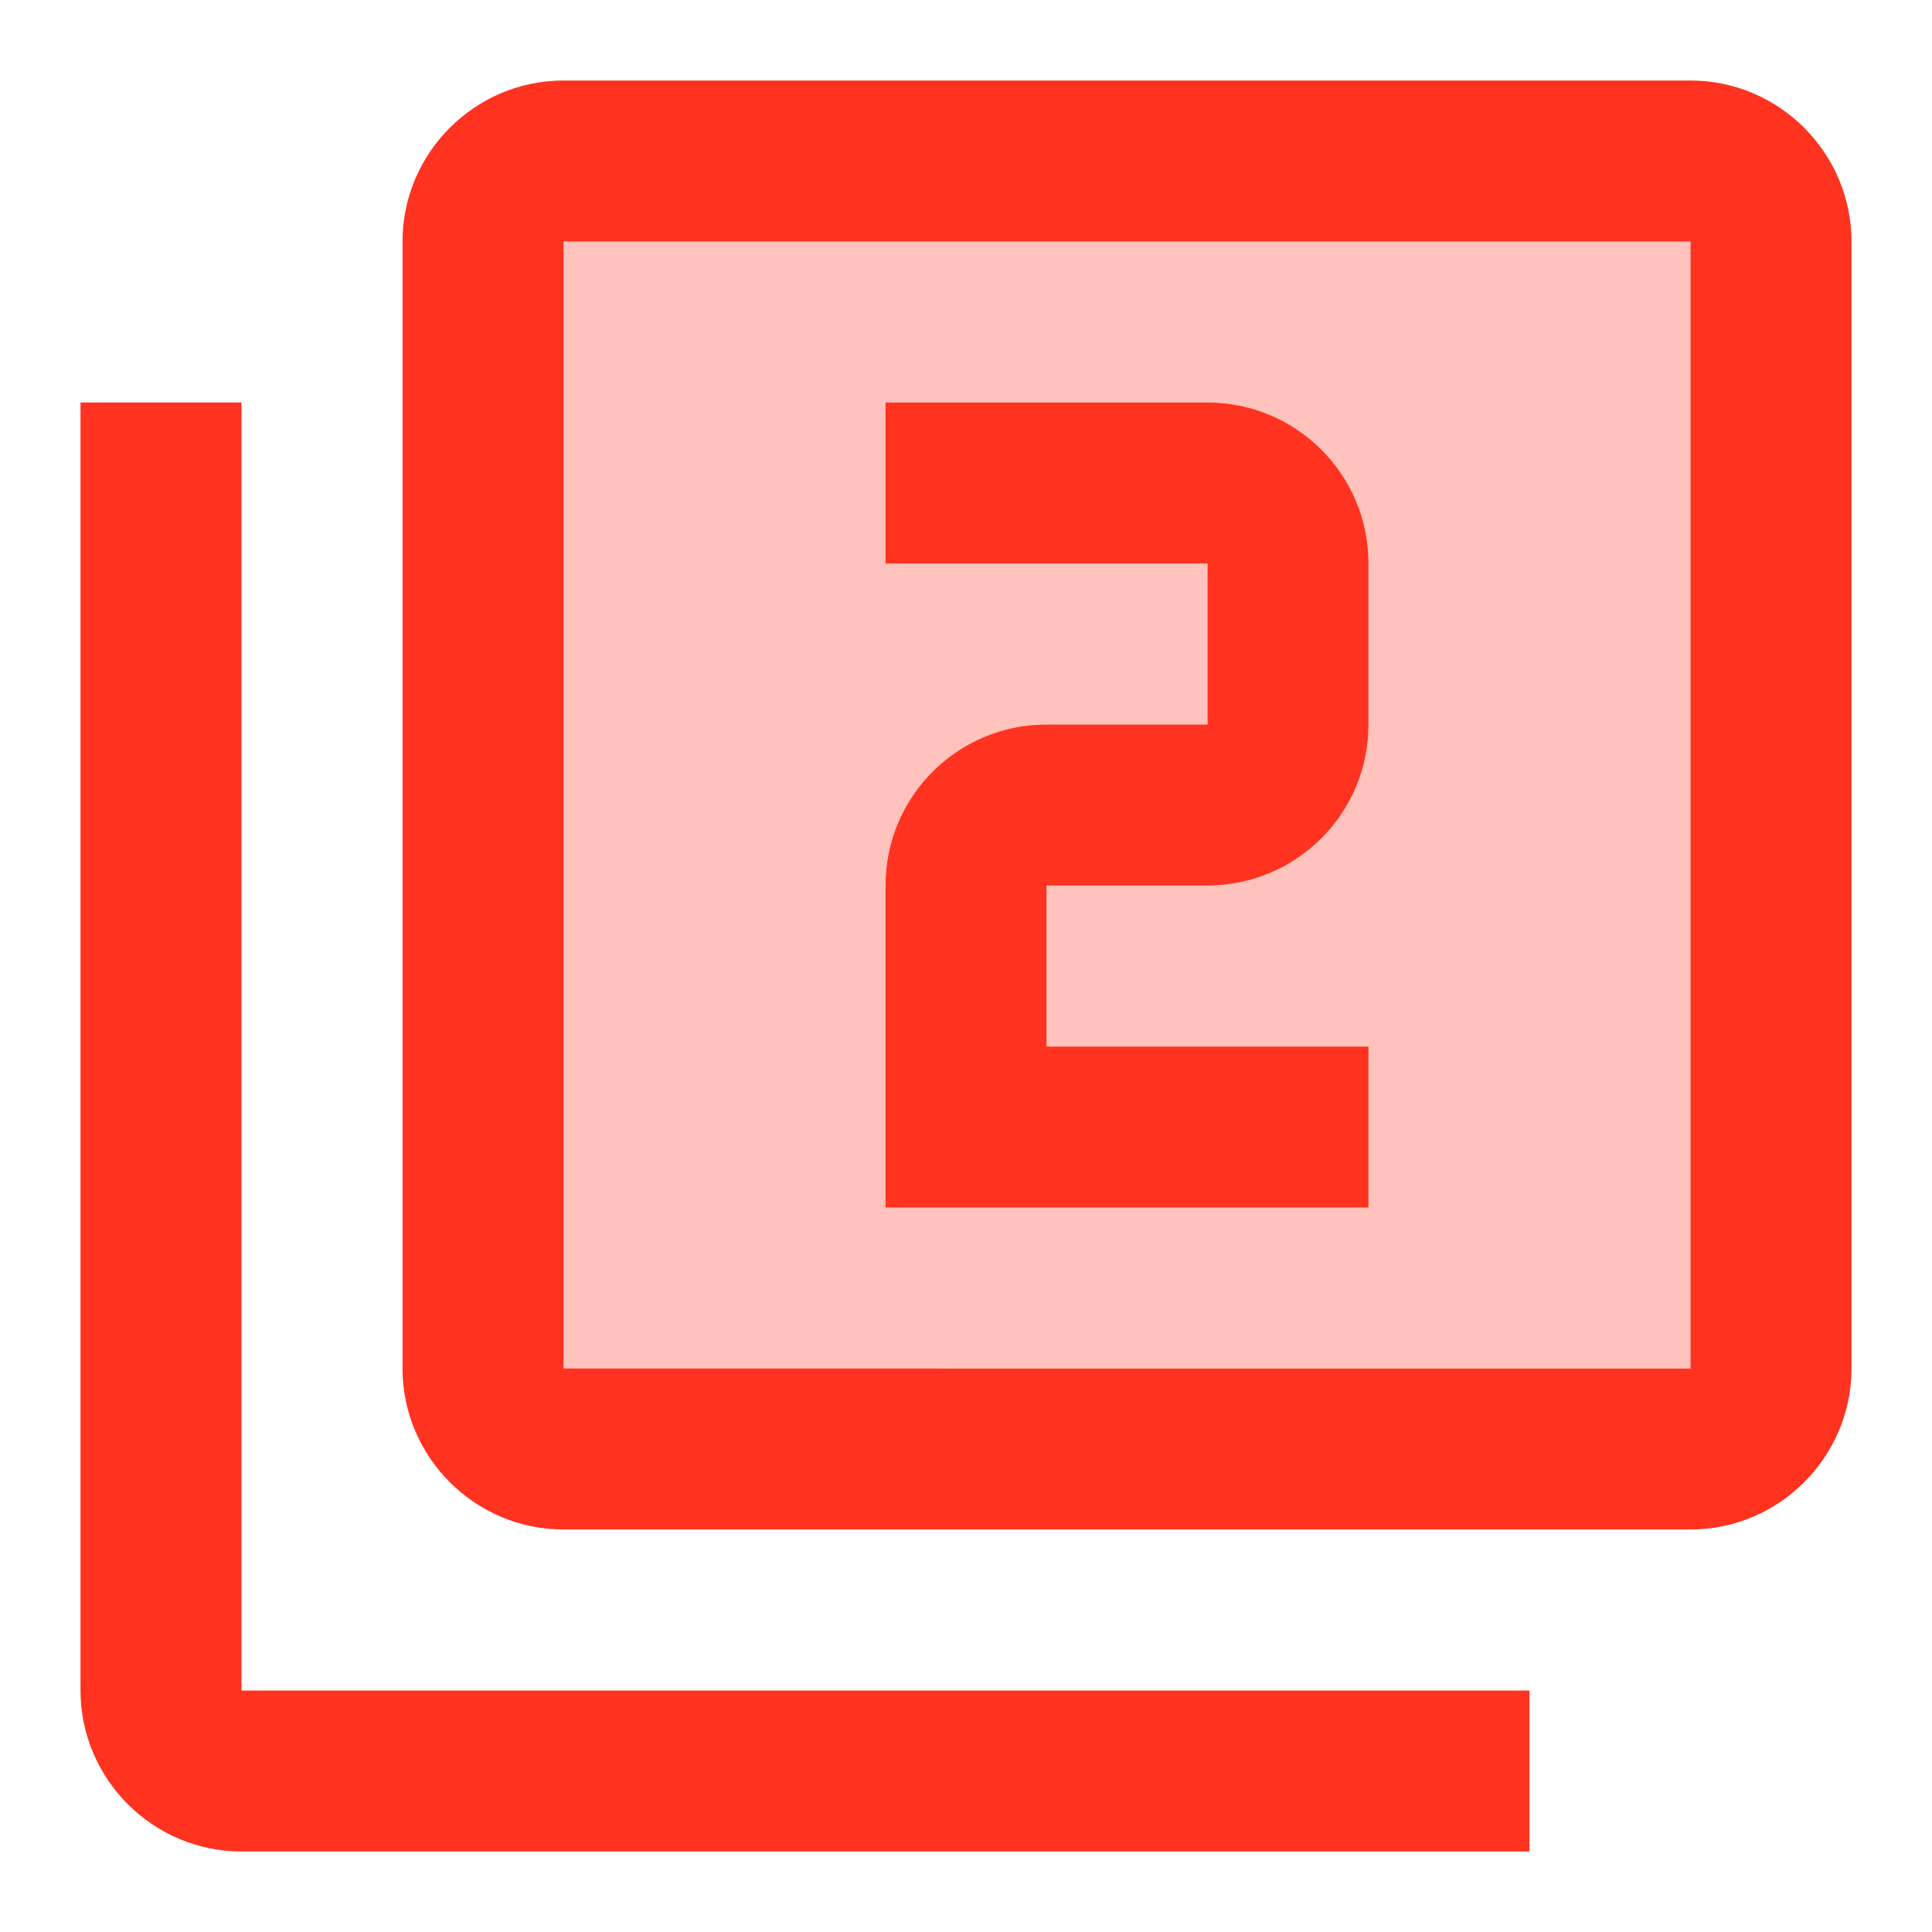<svg fill="#FF331F" xmlns="http://www.w3.org/2000/svg" height="24" viewBox="0 0 24 24" width="24"><path d="M0 0h24v24H0V0z" fill="none"/><path d="M7 17h14V3H7v14zm4-6c0-1.11.9-2 2-2h2V7h-4V5h4c1.1 0 2 .89 2 2v2c0 1.11-.9 2-2 2h-2v2h4v2h-6v-4z" opacity=".3"/><path d="M17 13h-4v-2h2c1.1 0 2-.89 2-2V7c0-1.11-.9-2-2-2h-4v2h4v2h-2c-1.1 0-2 .89-2 2v4h6v-2zm4-12H7c-1.1 0-2 .9-2 2v14c0 1.1.9 2 2 2h14c1.1 0 2-.9 2-2V3c0-1.1-.9-2-2-2zm0 16H7V3h14v14zM1 21c0 1.1.9 2 2 2h16v-2H3V5H1v16z"/></svg>